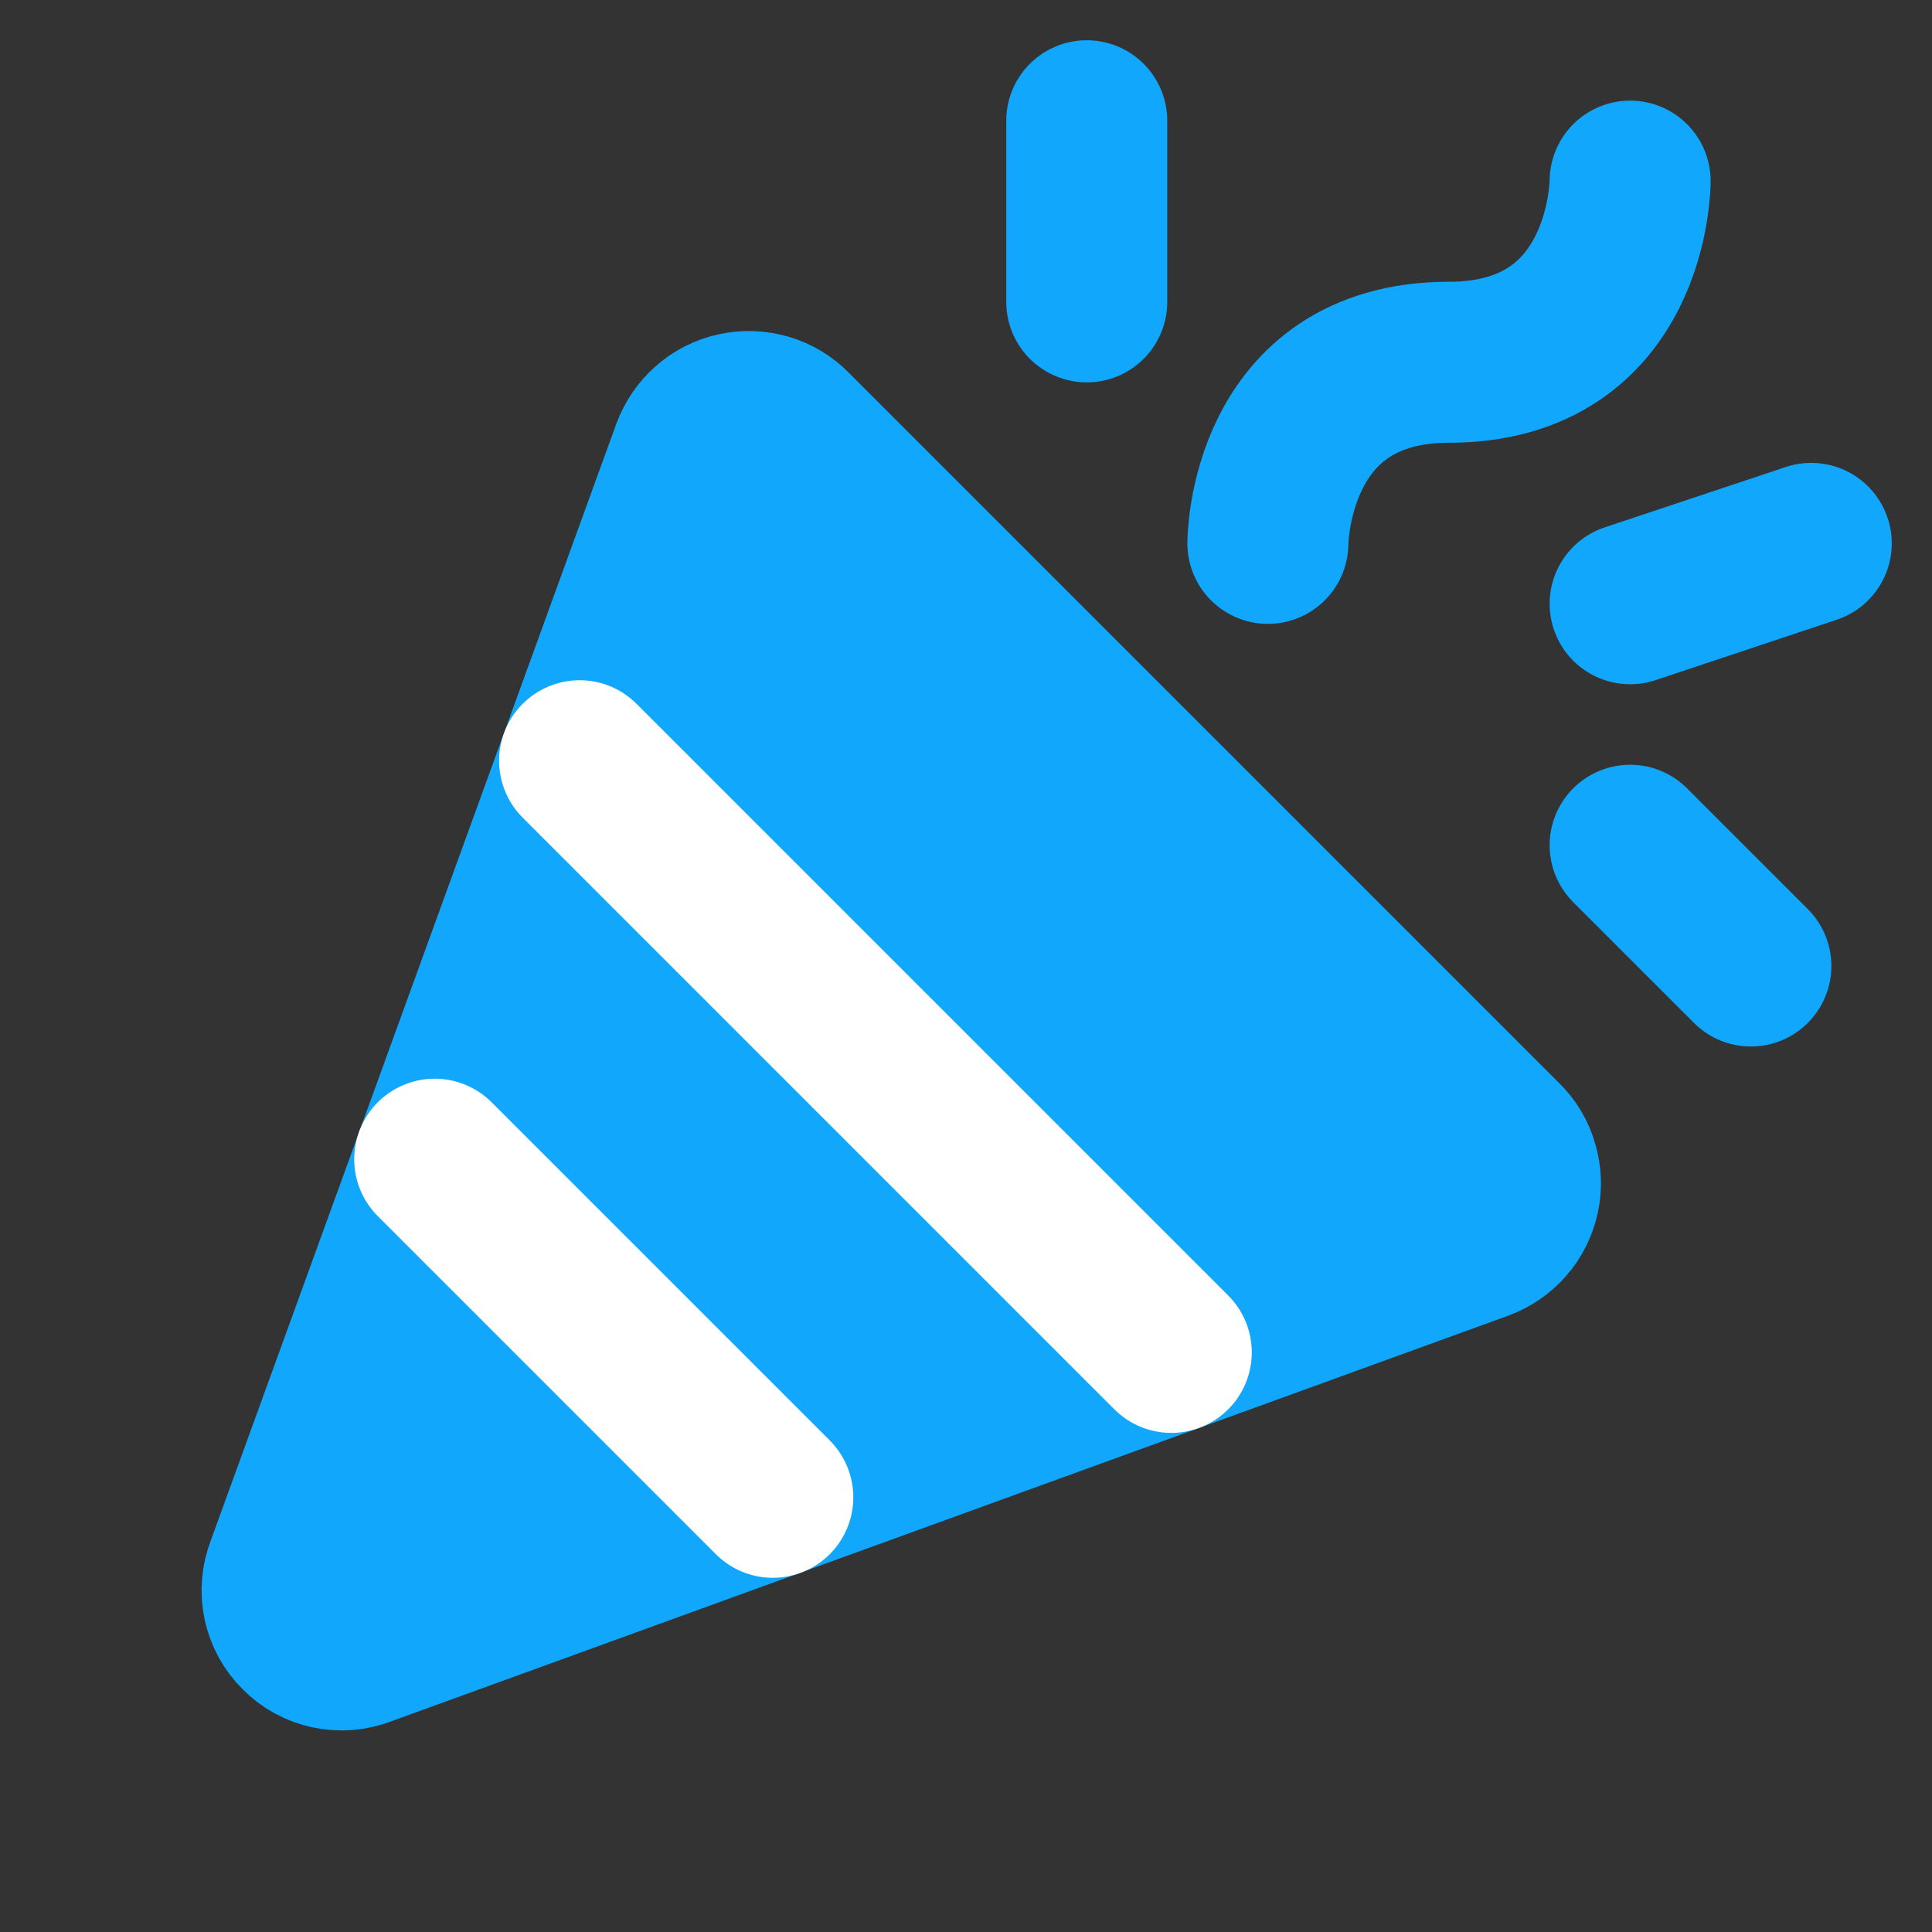 <svg width="12" height="12" viewBox="0 0 12 12" fill="none" xmlns="http://www.w3.org/2000/svg">
<rect x="0" y="0" width="12" height="12" fill="#333333" stroke="none"/>
<path d="M1.777 9.745L4.298 2.803C4.32 2.744 4.356 2.691 4.404 2.649C4.451 2.607 4.509 2.578 4.57 2.565C4.632 2.551 4.696 2.554 4.757 2.571C4.818 2.589 4.873 2.622 4.917 2.667L9.333 7.083C9.378 7.127 9.411 7.182 9.428 7.243C9.446 7.304 9.449 7.368 9.435 7.43C9.421 7.491 9.393 7.549 9.351 7.596C9.309 7.644 9.256 7.68 9.197 7.702L2.255 10.223C2.188 10.249 2.115 10.255 2.045 10.24C1.975 10.225 1.911 10.19 1.861 10.139C1.81 10.089 1.775 10.025 1.76 9.955C1.745 9.885 1.751 9.812 1.777 9.745Z" fill="#10A7FC" stroke="#10A7FC" stroke-linecap="round" stroke-linejoin="round"/>
<path d="M7.875 3.375C7.875 3.375 7.875 2.25 9 2.25C10.125 2.25 10.125 1.125 10.125 1.125" stroke="#10A7FC" stroke-linecap="round" stroke-linejoin="round"/>
<path d="M4.8 9.3L2.7 7.2" stroke="white" stroke-linecap="round" stroke-linejoin="round"/>
<path d="M6.75 0.75V1.875" stroke="#10A7FC" stroke-linecap="round" stroke-linejoin="round"/>
<path d="M10.125 5.25L10.875 6" stroke="#10A7FC" stroke-linecap="round" stroke-linejoin="round"/>
<path d="M10.125 3.75L11.25 3.375" stroke="#10A7FC" stroke-linecap="round" stroke-linejoin="round"/>
<path d="M3.6 4.725L7.275 8.4" stroke="white" stroke-linecap="round" stroke-linejoin="round"/>
</svg>
